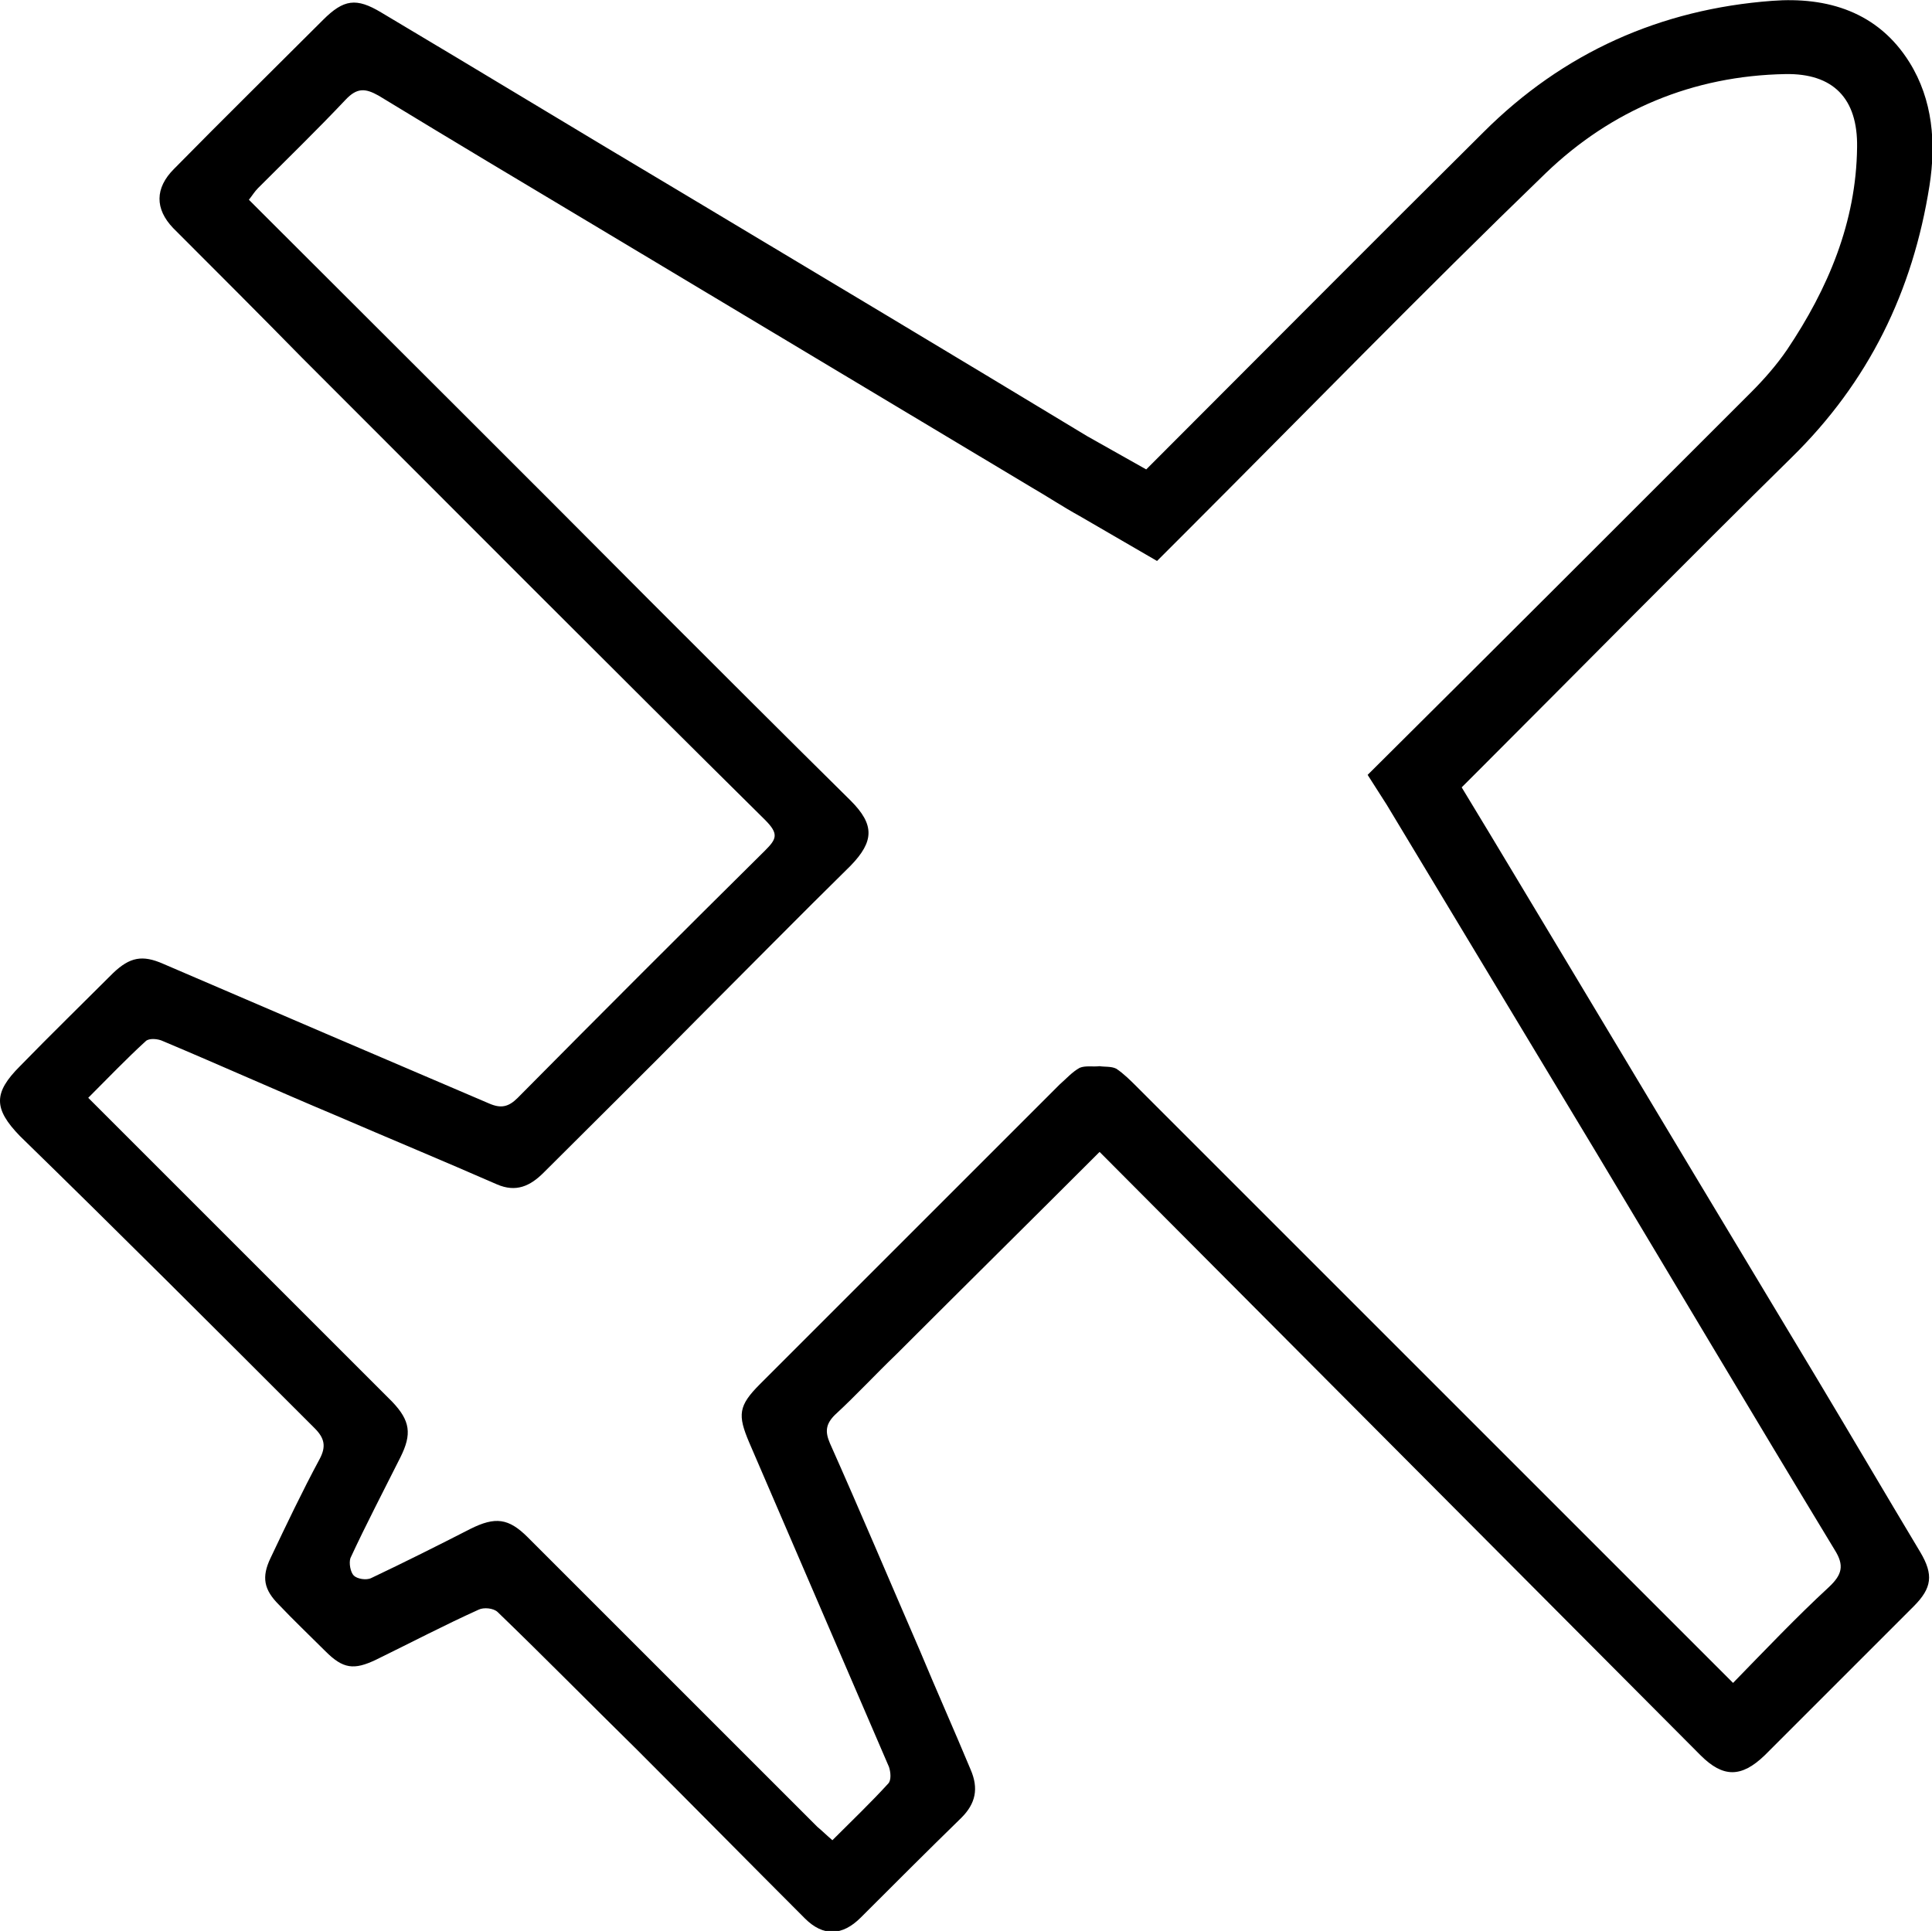 <svg xmlns="http://www.w3.org/2000/svg" viewBox="0 0 232.1 232"><path d="M132.1 128.1c-0.8 0.1-1.7-0.1-2.4 0.2 -0.9 0.5-1.6 1.3-2.4 2 -12 12-24 24-36 36 -2.6 2.6-2.7 3.7-1.3 7 5.6 13 11.2 26 16.8 39 0.2 0.6 0.3 1.6-0.1 2 -2.1 2.3-4.3 4.4-6.7 6.8 -0.7-0.6-1.2-1.1-1.8-1.6 -11.6-11.6-23.2-23.2-34.8-34.8 -2.3-2.3-3.9-2.5-6.9-1 -3.9 2-7.9 4-11.9 5.9 -0.6 0.3-1.7 0.1-2.1-0.3 -0.4-0.4-0.6-1.5-0.4-2.1 1.9-4.1 4-8.1 6-12.1 1.4-2.8 1.2-4.4-1-6.7 -11.5-11.5-23-23-34.5-34.5 -0.6-0.6-1.2-1.2-2-2 2.4-2.4 4.6-4.7 6.9-6.8 0.4-0.4 1.5-0.3 2.1 0 6.9 2.9 13.8 6 20.7 8.9 6.5 2.8 13 5.5 19.4 8.3 2.3 1 4 0.2 5.6-1.4 6.2-6.2 12.4-12.3 18.5-18.5 6.1-6.1 12.2-12.3 18.4-18.4 2.8-2.9 2.9-4.9 0-7.8C94.2 88.3 86.1 80.2 78 72.1 62.5 56.5 46.9 41 31.3 25.4c-0.4-0.4-0.9-0.9-1.4-1.4 0.4-0.5 0.7-1 1.1-1.4 3.5-3.5 7.1-7 10.5-10.6 1.4-1.5 2.4-1.4 4-0.5 8.7 5.3 17.4 10.5 26.1 15.7 17.5 10.5 34.9 20.9 52.4 31.4 1.9 1.1 3.7 2.3 5.7 3.4l9.3 5.4 3.4-3.4C156.8 49.6 171 35 185.7 20.8c7.9-7.6 17.7-11.7 28.8-11.9 5.7-0.1 8.7 2.9 8.6 8.8 -0.1 9-3.5 17-8.4 24.3 -1.3 1.9-2.8 3.6-4.4 5.2 -14.3 14.3-31.7 31.7-46 45.9l2.3 3.6c8.3 13.8 16.7 27.7 25 41.5 9.6 16 19.1 32 28.8 48 1.2 1.9 0.9 3-0.7 4.5 -3.9 3.6-7.6 7.5-11.5 11.5 -0.8-0.8-1.5-1.5-2.1-2.1 -23.2-23.2-46.3-46.3-69.5-69.5 -0.8-0.8-1.6-1.6-2.5-2.2C133.5 128.1 132.7 128.2 132.1 128.1zM204.3 210.9c2.7 2.7 4.9 2.7 7.7 0 6-6 11.9-11.9 17.9-17.9 2.2-2.2 2.4-3.8 0.8-6.5 -4.2-7-8.3-14-12.5-21 -9.8-16.3-19.6-32.6-29.3-48.8 -4.4-7.3-8.8-14.7-13.3-22.1 0.7-0.7 1.3-1.3 2-2 12.5-12.5 25-25.2 37.6-37.6 9.3-9.1 14.6-20 16.6-32.7 0.8-5.1 0.4-10.3-2.4-14.8 -3.8-6.1-9.9-7.9-16.5-7.4 -13.4 1-25.1 6.2-34.7 15.8 -13 12.9-25.9 25.9-38.8 38.8 -0.6 0.6-1.2 1.2-1.7 1.7l-7.1-4C114.4 42.6 98.2 32.9 82 23.2 69.9 16 57.9 8.7 45.8 1.5c-3-1.8-4.5-1.6-7 0.9 -6 6-12 11.9-17.9 17.9 -2.3 2.3-2.3 4.8-0.1 7.1 5.2 5.2 10.4 10.4 15.5 15.6 18.5 18.5 37 37.1 55.6 55.5 1.7 1.7 1.4 2.3 0 3.7 -9.9 9.8-19.8 19.7-29.7 29.7 -1.1 1.1-2 1.3-3.4 0.7 -13.1-5.6-26.2-11.2-39.2-16.8 -2.5-1.1-4-0.8-6 1.1 -3.7 3.7-7.5 7.4-11.2 11.2 -3.2 3.2-3.2 5.1 0 8.4C14.2 148 26 159.8 37.8 171.6c1.2 1.2 1.4 2.2 0.6 3.7 -2.1 3.9-4 7.9-5.9 11.9 -1.1 2.3-0.8 3.8 1 5.6 1.8 1.9 3.7 3.7 5.6 5.6 2.1 2.1 3.4 2.3 6.1 1 4.1-2 8.1-4.1 12.3-6 0.6-0.3 1.8-0.2 2.3 0.3 5.6 5.4 11.1 11 16.7 16.5 6.8 6.8 13.5 13.6 20.2 20.3 2.2 2.2 4.5 2.1 6.7-0.1 4-4 8-8 12.1-12 1.7-1.7 2.1-3.5 1.1-5.8 -2-4.8-4.1-9.5-6.1-14.3 -3.6-8.3-7.1-16.6-10.8-24.9 -0.6-1.4-0.5-2.3 0.6-3.4 2.5-2.3 4.9-4.9 7.4-7.3 8.1-8.1 16.3-16.2 24.4-24.3L204.3 210.9z"/></svg>

